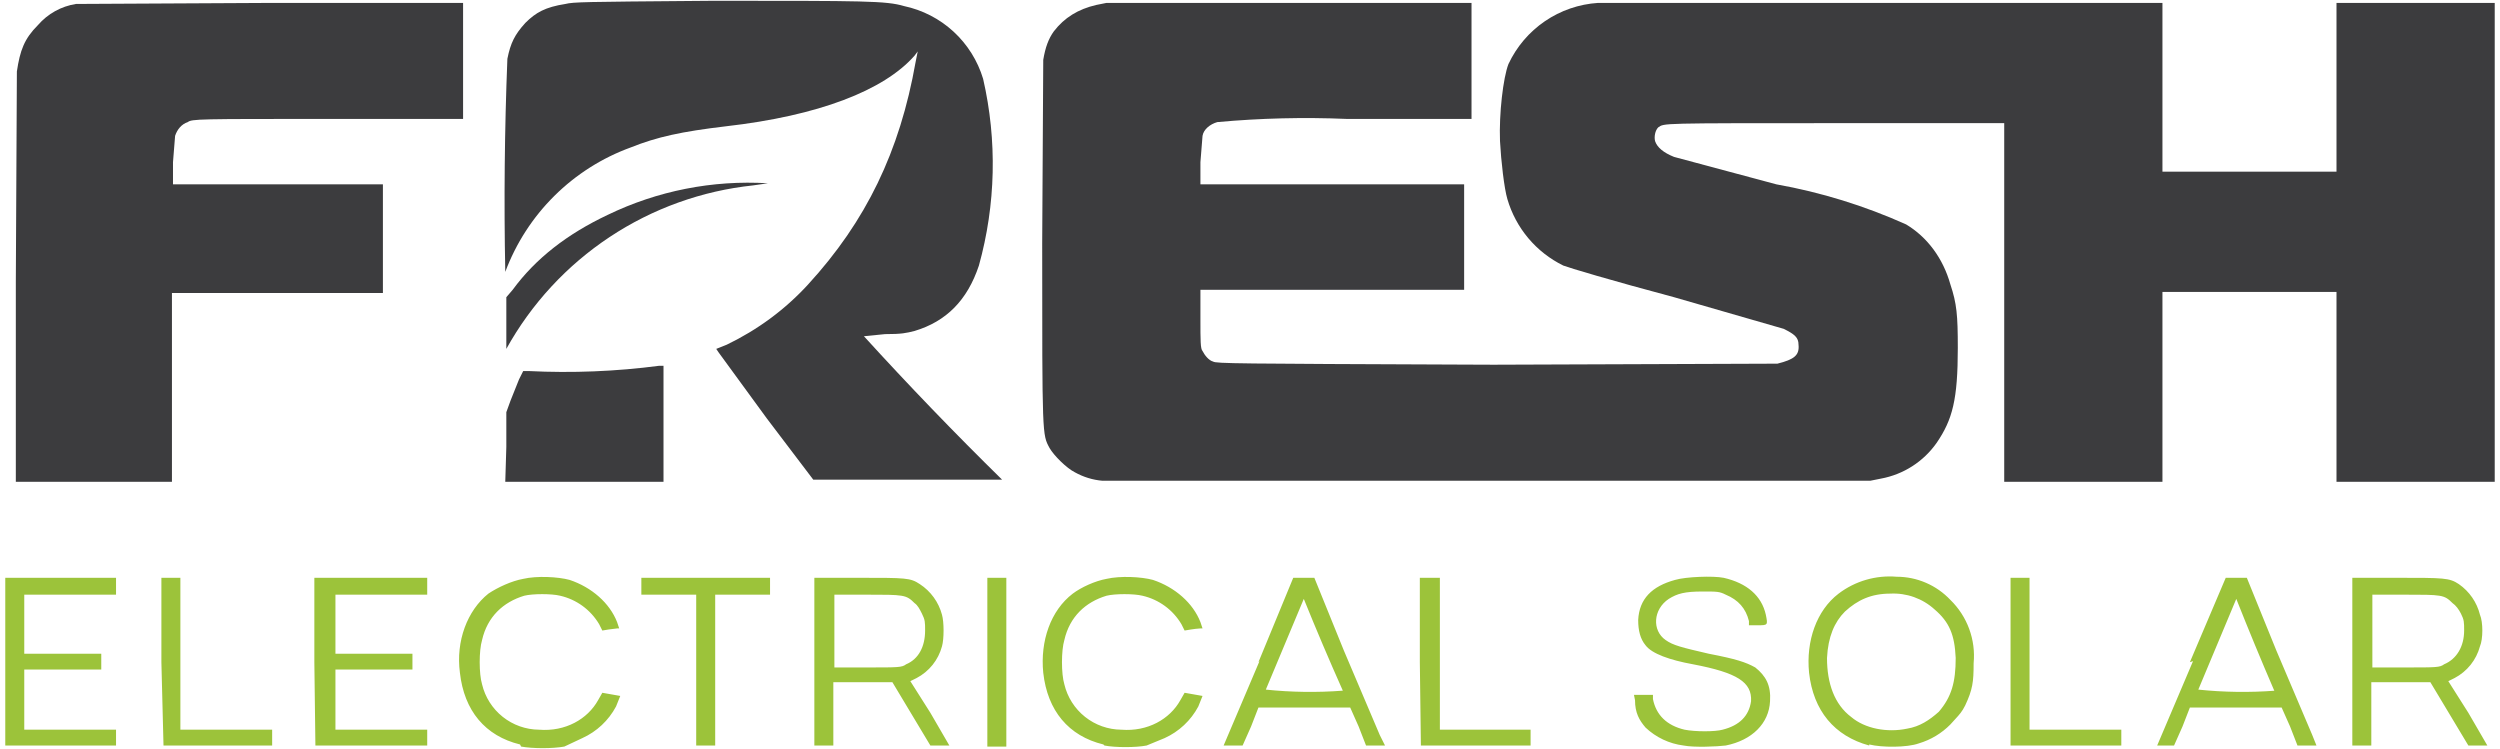 <svg width="237" height="71" viewBox="0 0 237 71" fill="none" xmlns="http://www.w3.org/2000/svg">
<path fill-rule="evenodd" clip-rule="evenodd" d="M43.6 63.775C44 67.375 46 69.775 49.3 70.575L49.4 70.775C50.5 70.975 52.4 70.975 53.5 70.775L55.2 69.975C56.569 69.356 57.694 68.301 58.4 66.975L58.8 65.975L57.1 65.675L56.7 66.375C55.7 68.175 53.6 69.375 51.1 69.175C49.849 69.165 48.637 68.735 47.659 67.956C46.68 67.177 45.99 66.092 45.7 64.875C45.4 63.875 45.4 61.675 45.7 60.675C46.2 58.475 47.7 57.075 49.7 56.475C50.5 56.275 52.3 56.275 53.1 56.475C53.868 56.65 54.592 56.98 55.228 57.444C55.864 57.908 56.399 58.497 56.8 59.175L57.1 59.775L57.7 59.675L58.5 59.575H58.7L58.5 58.975C57.8 57.175 56.1 55.675 54 54.975C52.9 54.675 50.9 54.575 49.6 54.875C48.5 55.075 47.2 55.675 46.3 56.275C44.3 57.875 43.2 60.775 43.6 63.775ZM98.9 63.775C99.3 67.375 101.3 69.775 104.6 70.575L104.7 70.675C105.7 70.875 107.7 70.875 108.7 70.675L110.4 69.975C111.769 69.356 112.894 68.301 113.6 66.975L114 65.975L112.3 65.675L111.9 66.375C110.9 68.175 108.8 69.375 106.3 69.175C105.049 69.165 103.837 68.735 102.859 67.956C101.88 67.177 101.19 66.092 100.9 64.875C100.6 63.875 100.6 61.675 100.9 60.675C101.4 58.475 102.9 57.075 104.9 56.475C105.7 56.275 107.5 56.275 108.3 56.475C109.068 56.65 109.792 56.98 110.428 57.444C111.064 57.908 111.599 58.497 112 59.175L112.3 59.775L112.9 59.675C113.198 59.627 113.499 59.593 113.8 59.575H114L113.8 58.975C113.1 57.175 111.4 55.675 109.3 54.975C108.2 54.675 106.2 54.575 104.9 54.875C103.8 55.075 102.5 55.675 101.7 56.275C99.6 57.875 98.6 60.775 98.9 63.775ZM156 68.975C156.989 69.91 158.25 70.505 159.6 70.675C160.6 70.875 162.8 70.775 163.6 70.675C166.1 70.175 167.7 68.575 167.8 66.475C167.9 64.975 167.4 64.075 166.4 63.275C165.5 62.775 164.6 62.475 162 61.975C159.4 61.375 158.6 61.175 157.9 60.675C156.6 59.775 156.7 57.775 158.2 56.775C159 56.275 159.7 56.075 161.4 56.075C162.8 56.075 163 56.075 163.6 56.375C164.8 56.875 165.5 57.675 165.8 58.875V59.275H166.6C167.097 59.275 167.347 59.275 167.448 59.152C167.551 59.028 167.501 58.778 167.4 58.275C167 56.475 165.6 55.275 163.4 54.775C162.4 54.575 159.8 54.675 158.8 54.975C156.6 55.575 155.4 56.775 155.3 58.775C155.3 59.775 155.5 60.575 156 61.175C156.6 61.975 158.3 62.575 160.5 62.975C164.7 63.775 166.1 64.675 166 66.475C165.8 67.875 164.9 68.775 163.3 69.175C162.6 69.375 160.7 69.375 159.7 69.175C158 68.775 157 67.775 156.7 66.275V65.875H154.9L155 66.375C155 67.575 155.4 68.275 156 68.975ZM171.5 63.775C171.9 67.375 173.9 69.775 177.2 70.675V70.575C178.4 70.875 180.8 70.875 181.9 70.475C183.036 70.139 184.068 69.519 184.9 68.675C185.078 68.472 185.229 68.308 185.364 68.163C185.759 67.735 186.001 67.472 186.3 66.875C187 65.375 187.1 64.675 187.1 62.875C187.205 61.774 187.062 60.664 186.681 59.625C186.3 58.587 185.692 57.647 184.9 56.875C184.245 56.18 183.455 55.626 182.578 55.248C181.7 54.869 180.755 54.674 179.8 54.675C177.832 54.511 175.873 55.081 174.3 56.275C172.2 57.875 171.2 60.775 171.5 63.775ZM183.8 67.475C182.9 68.275 182 68.875 180.8 69.075C178.9 69.475 176.8 69.075 175.5 67.975C173.9 66.775 173.2 64.775 173.2 62.375C173.3 60.375 173.9 58.975 174.9 57.975C176.1 56.875 177.4 56.275 179.2 56.275C179.964 56.236 180.729 56.348 181.45 56.605C182.171 56.863 182.834 57.26 183.4 57.775C184.8 58.975 185.3 60.175 185.4 62.375C185.4 64.675 185 66.075 183.8 67.475ZM0.5 54.775V62.775V70.675H11V69.175H2.3V63.475H9.6V61.975H2.3V56.375H11V54.775H0.5ZM15.3 54.775V62.775L15.5 70.675H25.8V69.175H17.1V54.775H15.3ZM29.8 54.775V62.775L29.9 70.675H40.5V69.175H31.8V63.475H39.1V61.975H31.8V56.375H40.5V54.775H29.8ZM66 56.375V63.575V70.675H67.8V56.375H73V54.775H60.8V56.375H66ZM77.2 54.775V62.775V70.675H79V64.675H84.6L88.2 70.675H90L88.2 67.575L86.3 64.575L86.9 64.275C87.485 63.967 88 63.542 88.413 63.026C88.826 62.509 89.128 61.913 89.3 61.275C89.5 60.575 89.5 58.975 89.3 58.275C88.982 57.082 88.234 56.049 87.2 55.375C86.3 54.775 85.9 54.775 81.4 54.775H77.2ZM87.7 59.775C87.7 61.275 87.1 62.475 85.9 62.975C85.5 63.275 85.2 63.275 82.2 63.275H79.1V56.375H82.1C85.7 56.375 85.9 56.375 86.7 57.175C87 57.375 87.2 57.775 87.4 58.175C87.7 58.775 87.7 58.975 87.7 59.775ZM93.6 54.775V62.775V70.775H95.4V54.775H93.6ZM122.6 54.775L119.3 62.775L119.4 62.675L116 70.675H117.8L118.6 68.875L119.3 67.075H128L128.8 68.875L129.5 70.675H131.3L130.8 69.675L127.4 61.675L124.6 54.775H122.6ZM123.6 56.775C124.782 59.697 126.016 62.597 127.3 65.475C124.869 65.66 122.425 65.627 120 65.375L123.6 56.775ZM134.6 54.775V62.775L134.7 70.675H145.1V69.175H136.5V54.775H134.6ZM192.4 54.775H190.6V62.775V70.675H201.1V69.175H192.4V54.775ZM213 54.775H211L207.6 62.775L207.9 62.675L204.5 70.675H206.1L206.9 68.875L207.6 67.075H216.3L217.1 68.875L217.8 70.675H219.6L219.2 69.675L215.8 61.675L213 54.775ZM212 56.775C213.157 59.693 214.357 62.593 215.6 65.475H215.7C213.269 65.66 210.825 65.627 208.4 65.375L212 56.775ZM227.2 54.775H223V62.775V70.675H224.8V64.675H230.4L234 70.675H235.8L234 67.575L232.1 64.575L232.7 64.275C233.285 63.967 233.8 63.542 234.213 63.026C234.626 62.509 234.928 61.913 235.1 61.275C235.4 60.575 235.4 58.975 235.1 58.275C234.807 57.098 234.096 56.067 233.1 55.375C232.2 54.775 231.7 54.775 227.2 54.775ZM233.6 59.775C233.6 61.275 232.9 62.475 231.7 62.975C231.3 63.275 231 63.275 228 63.275H224.9V56.375H227.9C231.5 56.375 231.7 56.375 232.5 57.175C232.8 57.375 233.1 57.775 233.3 58.175C233.6 58.775 233.6 58.975 233.6 59.775Z" fill="#9CC33A"/>
<path d="M1.5 26.775L1.6 6.775C1.9 4.775 2.3 3.675 3.6 2.375C4.526 1.304 5.802 0.596 7.2 0.375L25.9 0.275H43.9V11.275H31C18.8 11.275 18.2 11.275 17.8 11.575C17.2 11.775 16.8 12.275 16.6 12.875L16.4 15.375V17.475H36.3V27.775H16.3V45.675H1.5V26.775Z" fill="#3C3C3E"/>
<path d="M72.7 39.675L68.1 33.375L67.9 33.075L68.9 32.675C71.8 31.275 74.4 29.375 76.6 26.975C82.1 20.975 85.3 14.375 86.8 5.875L87 4.875L86.7 5.275C83.8 8.575 77.6 10.975 68.8 11.975C64.6 12.475 62.3 12.975 59.8 13.975C57.081 14.964 54.609 16.531 52.554 18.569C50.5 20.606 48.912 23.064 47.9 25.775C47.767 19.041 47.833 12.305 48.1 5.575C48.4 4.075 48.8 3.275 49.8 2.175C50.8 1.175 51.7 0.675 53.6 0.375C54.361 0.185 55.483 0.175 65.915 0.089L67.6 0.075C82 0.075 84 0.075 85.7 0.575C87.454 0.947 89.076 1.784 90.395 2.998C91.714 4.212 92.683 5.758 93.2 7.475C94.542 13.316 94.405 19.4 92.8 25.175C91.7 28.475 89.7 30.475 86.7 31.375C85.9 31.575 85.5 31.675 83.9 31.675L81.9 31.875C86.139 36.53 90.507 41.065 95 45.475H77.1L72.7 39.675Z" fill="#3C3C3E"/>
<path d="M48 30.675V28.175L48.6 27.475C50.8 24.475 53.8 22.175 57.6 20.375C62.325 18.088 67.56 17.055 72.8 17.375L71.4 17.575C66.541 18.088 61.877 19.765 57.804 22.463C53.731 25.161 50.368 28.801 48 33.075V30.775V30.675Z" fill="#3C3C3E"/>
<path d="M48 42.375V39.075L48.4 37.975L49.2 35.975L49.6 35.175H50.1C54.24 35.381 58.39 35.214 62.5 34.675H62.9V45.675H47.9L48 42.375Z" fill="#3C3C3E"/>
<path d="M104.5 45.575C103.587 45.495 102.701 45.222 101.9 44.775C101.1 44.375 99.9 43.175 99.5 42.475C98.8 41.175 98.8 41.475 98.8 23.075L98.9 5.675C99.1 4.475 99.4 3.675 99.9 2.975C100.9 1.675 102.2 0.875 103.9 0.475L104.9 0.275H139.5V11.275H127.7C123.598 11.1 119.489 11.201 115.4 11.575C114.7 11.775 114.1 12.275 114 12.875L113.8 15.375V17.475H138.8V27.475H113.8V30.275C113.8 32.275 113.8 33.075 114 33.275C114.2 33.675 114.6 34.175 115 34.275C115.288 34.467 117.144 34.475 138.815 34.564L141.6 34.575L168.5 34.475C170.1 34.075 170.6 33.675 170.5 32.675C170.5 31.975 170.1 31.675 169.1 31.175L158.7 28.175C152.7 26.575 148.7 25.375 148.2 25.175C146.927 24.551 145.799 23.668 144.886 22.584C143.974 21.499 143.297 20.236 142.9 18.875C142.6 17.875 142.3 15.275 142.2 13.375C142.1 10.775 142.5 7.375 143 6.075C143.767 4.435 144.961 3.032 146.456 2.011C147.951 0.991 149.693 0.391 151.5 0.275H205V16.275H221.5V0.275H236.5V45.675H221.5V27.675H205V45.675H190V11.675H174.2C157.2 11.675 157.8 11.675 157.2 12.075C156.9 12.375 156.8 12.975 156.9 13.375C157.1 13.975 157.7 14.475 158.7 14.875L168.4 17.475C172.64 18.232 176.771 19.509 180.7 21.275C182.7 22.475 184.2 24.475 184.9 26.975C185.5 28.775 185.6 29.875 185.6 32.975C185.6 37.875 185.1 39.775 183.6 41.975C182.349 43.761 180.445 44.982 178.3 45.375L177.3 45.575H104.5Z" fill="#3C3C3E"/>
</svg>
